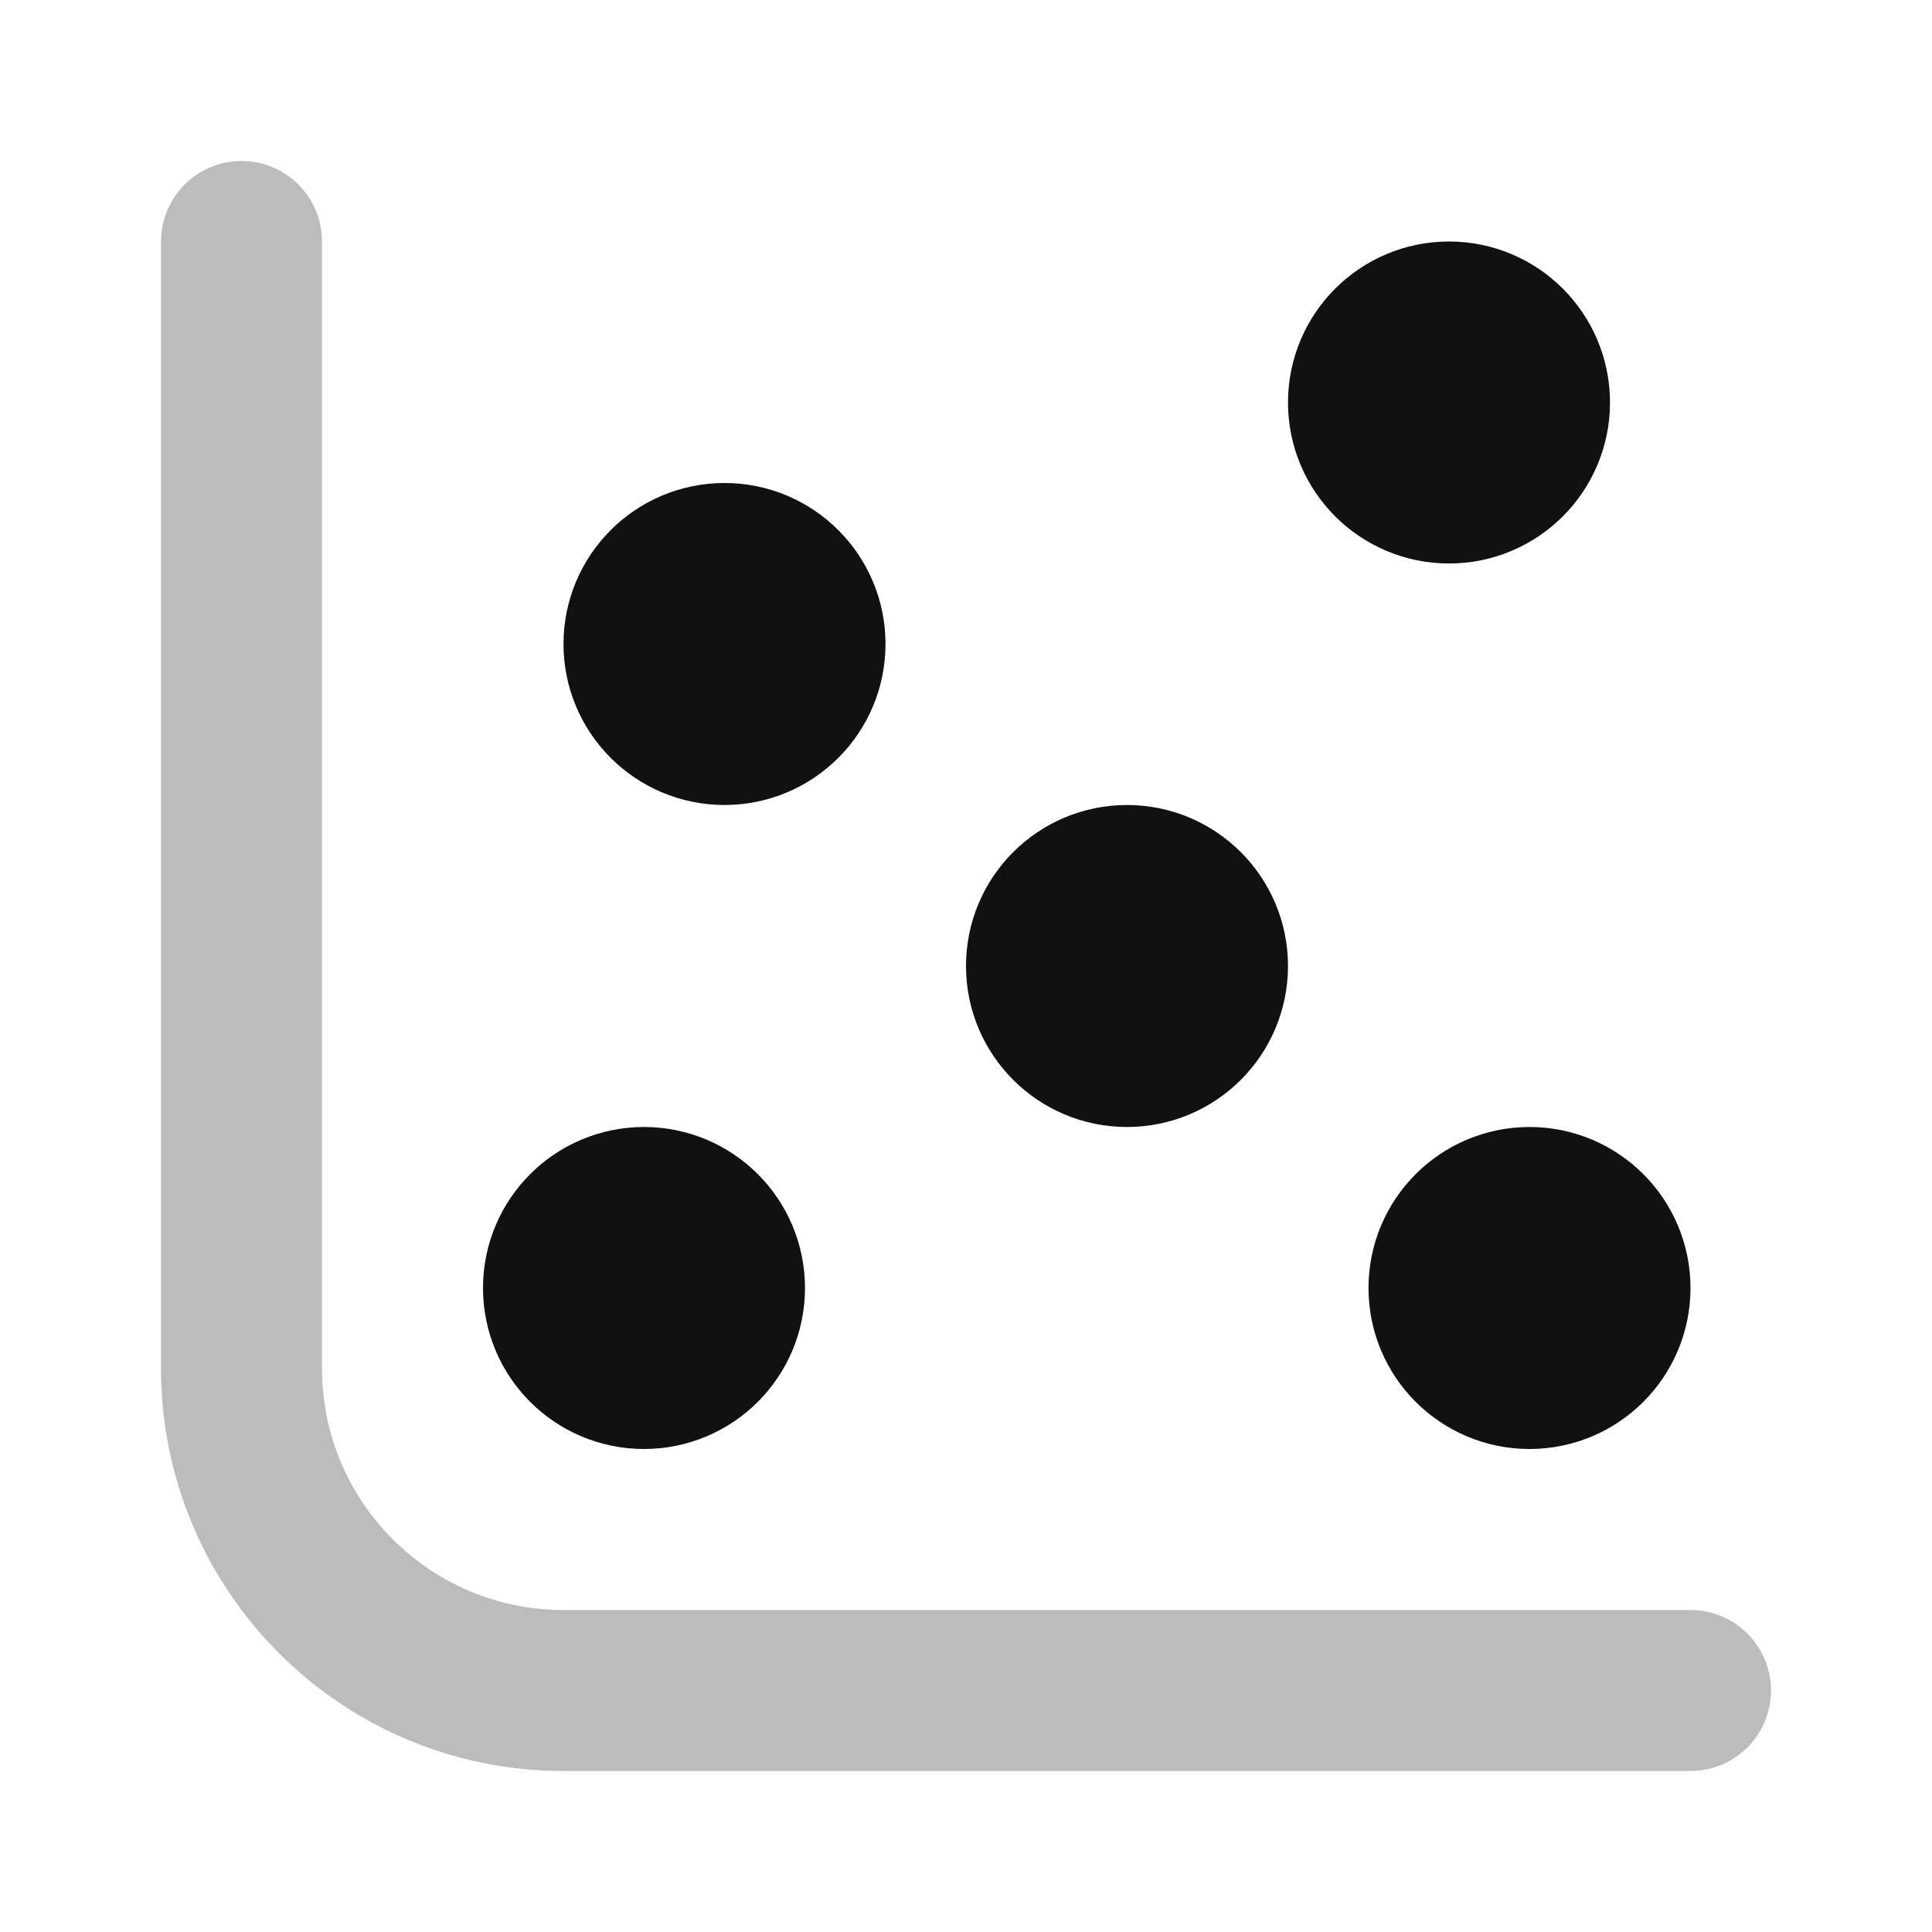 <svg width="24" height="24" viewBox="0 0 24 24" fill="none" xmlns="http://www.w3.org/2000/svg">
<path opacity="0.28" d="M21 21H7C4.791 21 3 19.209 3 17V3" stroke="#111111" stroke-width="2" stroke-linecap="round" stroke-linejoin="round"/>
<circle cx="8" cy="16" r="1" stroke="#111111" stroke-width="2" stroke-linecap="round" stroke-linejoin="round"/>
<circle cx="9" cy="8" r="1" stroke="#111111" stroke-width="2" stroke-linecap="round" stroke-linejoin="round"/>
<circle cx="14" cy="12" r="1" stroke="#111111" stroke-width="2" stroke-linecap="round" stroke-linejoin="round"/>
<circle cx="19" cy="16" r="1" stroke="#111111" stroke-width="2" stroke-linecap="round" stroke-linejoin="round"/>
<circle cx="18" cy="5" r="1" stroke="#111111" stroke-width="2" stroke-linecap="round" stroke-linejoin="round"/>
</svg>
